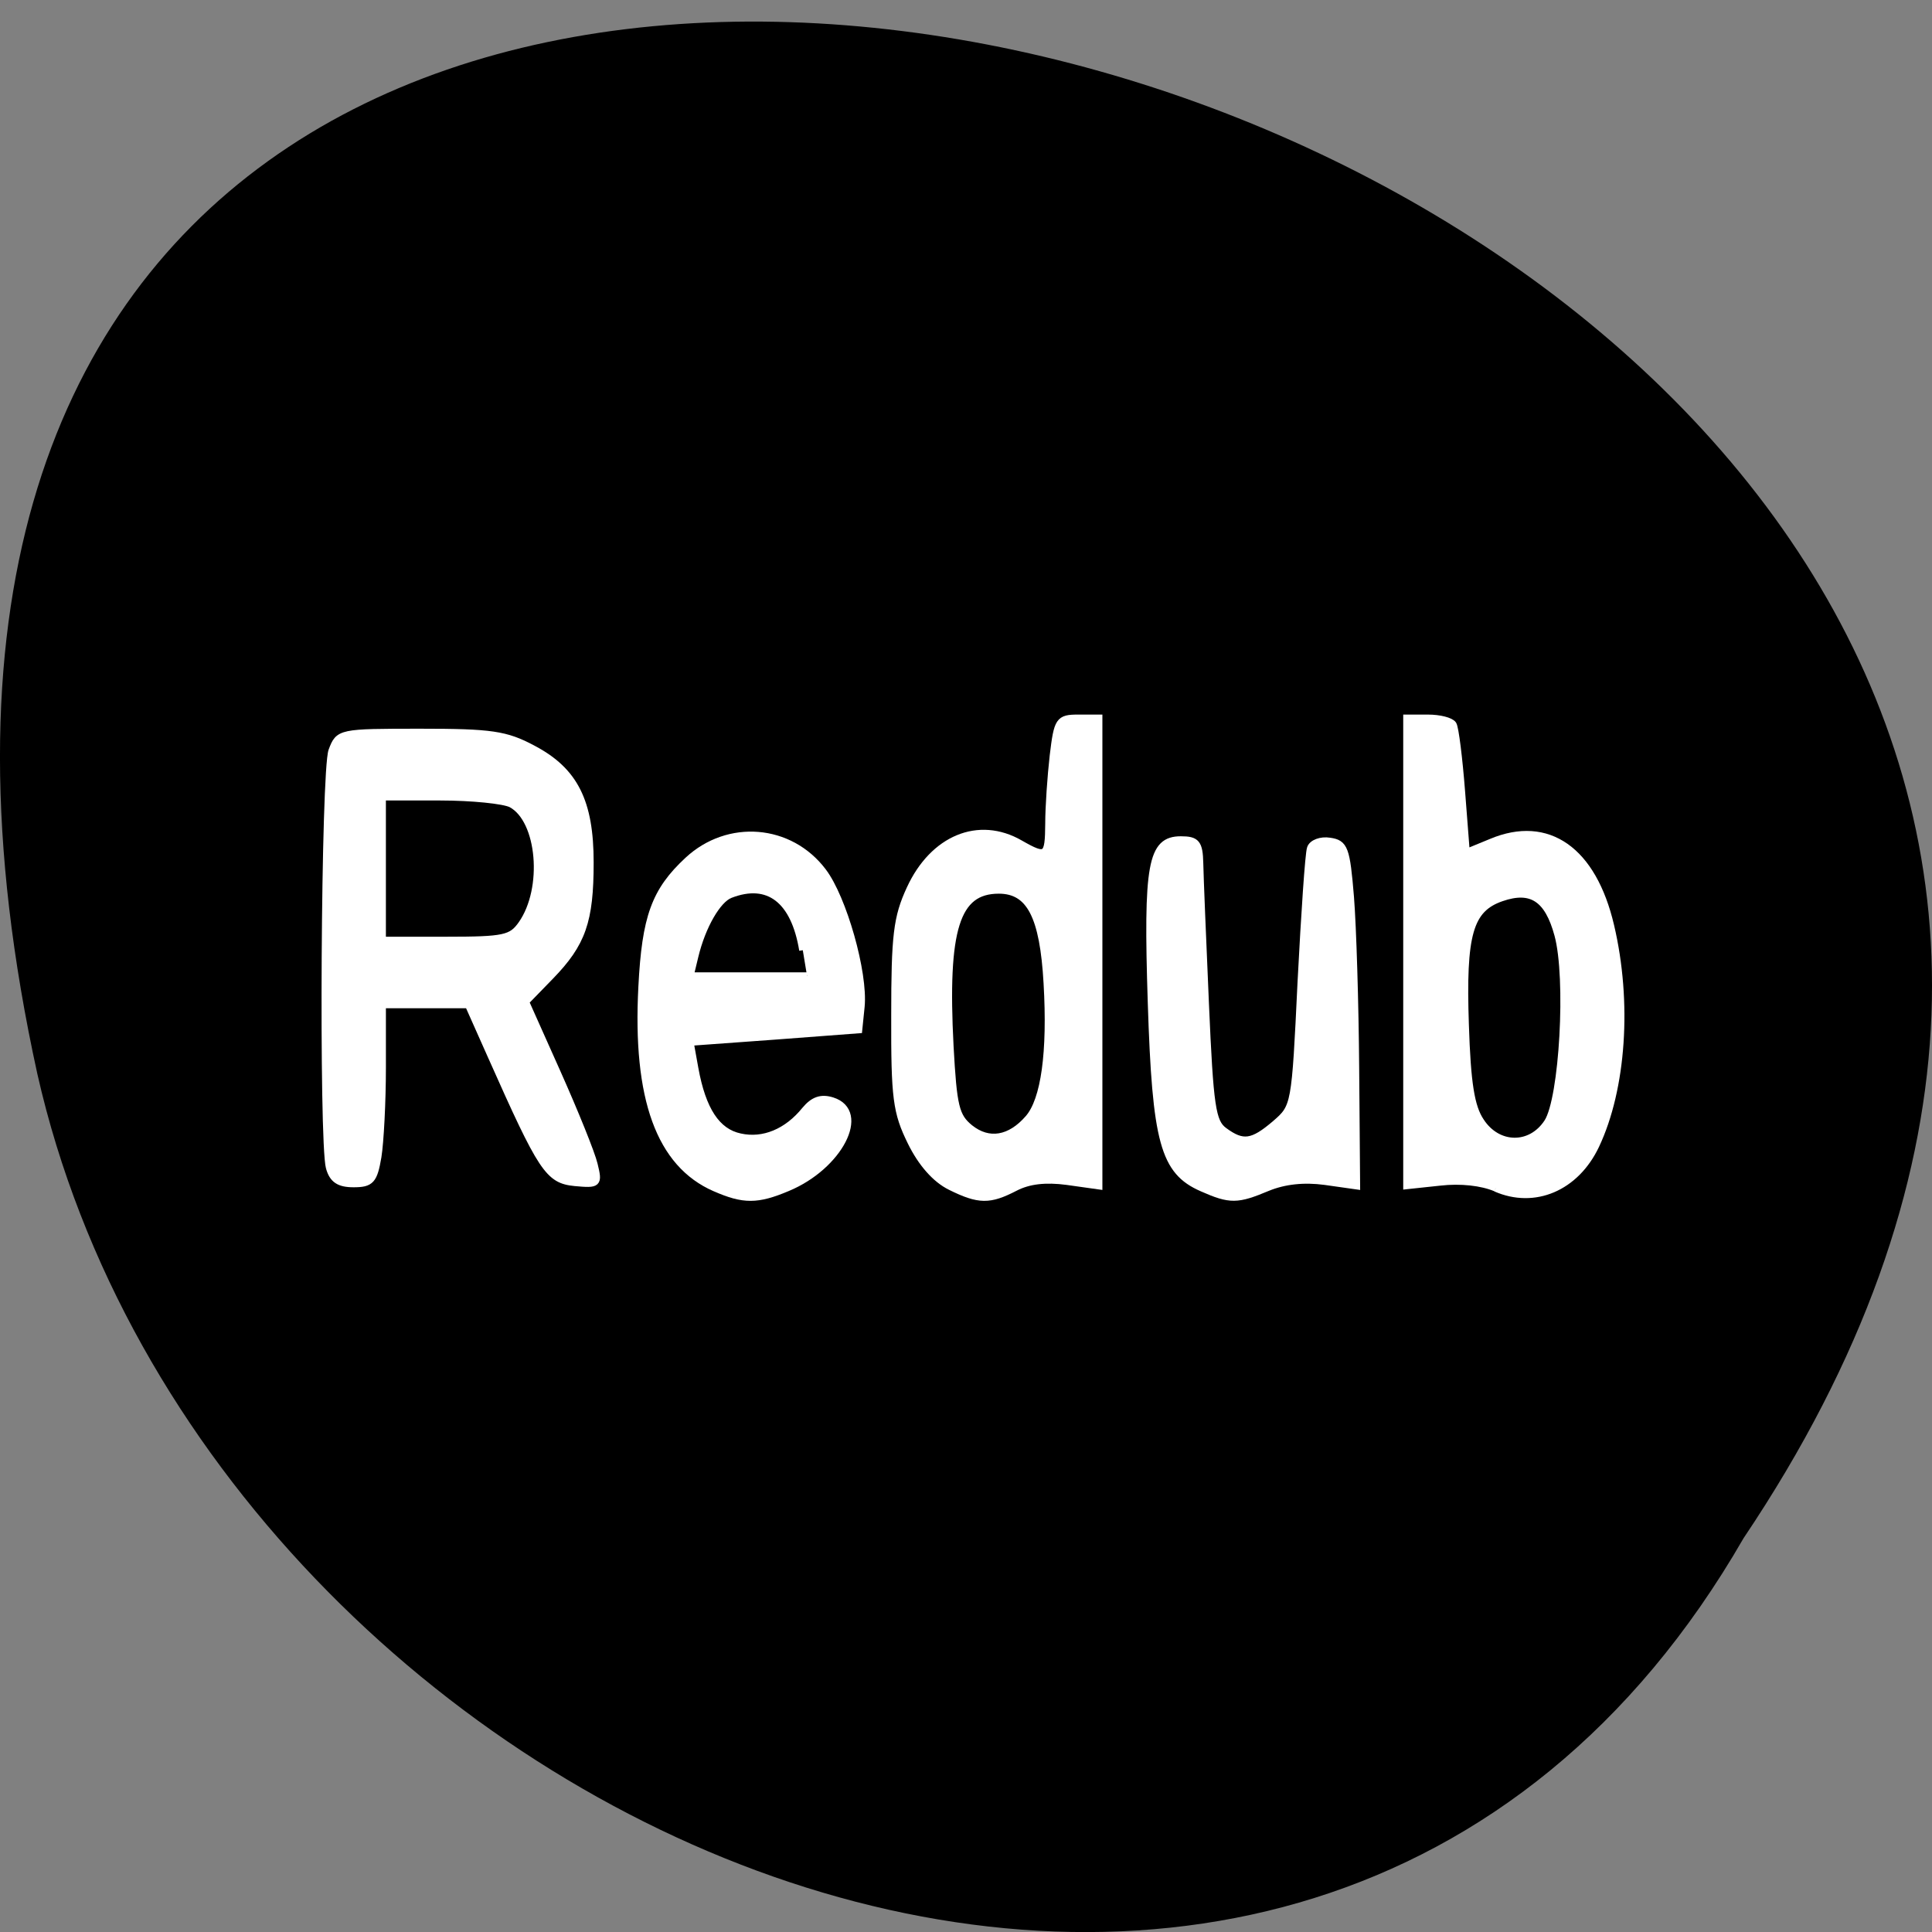 <svg xmlns="http://www.w3.org/2000/svg" viewBox="0 0 32 32"><rect x="0" y="0" width="32" height="32" fill="#808080" stroke="none"/><path d="m 28.879 25.477 c 15.992 -23.789 -35.01 -38.441 -28.26 -7.688 c 2.879 12.711 20.926 20.422 28.26 7.688"/><g fill="#fff" stroke="#fff" stroke-width="0.949" transform="scale(0.125)"><path d="m 43.656 154.72 c -0.938 -3.563 -0.656 -52.625 0.344 -55.25 c 0.906 -2.406 1 -2.438 11.719 -2.438 c 9.375 0 11.313 0.281 14.875 2.188 c 5.531 2.906 7.594 7 7.594 15.06 c 0 7.781 -1.031 10.719 -5.281 15.09 l -3.281 3.375 l 4.219 9.438 c 2.313 5.188 4.531 10.656 4.875 12.13 c 0.625 2.563 0.531 2.656 -2.531 2.375 c -3.5 -0.344 -4.375 -1.656 -11.06 -16.688 l -3.063 -6.875 h -11.406 v 8.313 c 0 4.563 -0.281 9.906 -0.594 11.844 c -0.531 3.125 -0.938 3.563 -3.219 3.563 c -1.906 0 -2.75 -0.563 -3.188 -2.125 m 25.469 -32.25 c 3.313 -4.719 2.531 -13.844 -1.375 -15.938 c -0.969 -0.5 -5.219 -0.938 -9.438 -0.938 h -7.656 v 19 h 8.5 c 7.688 0 8.625 -0.219 9.969 -2.125"/><path d="m 94.75 157.41 c -7.313 -3.188 -10.469 -11.844 -9.688 -26.656 c 0.469 -9.219 1.719 -12.688 6.094 -16.75 c 5.344 -4.969 13.5 -4.313 17.875 1.469 c 2.688 3.531 5.5 13.438 5.063 17.906 l -0.313 3.063 l -11.156 0.844 l -11.188 0.813 l 0.625 3.469 c 1 5.531 2.906 8.438 6 9.09 c 3.094 0.688 6.25 -0.625 8.625 -3.563 c 1.094 -1.313 2.125 -1.688 3.594 -1.219 c 4.625 1.469 0.906 8.656 -5.938 11.5 c -4 1.688 -5.813 1.688 -9.594 0.031 m 11.625 -31.5 c -1.094 -6.688 -4.563 -9.344 -9.625 -7.375 c -1.688 0.656 -3.719 4.156 -4.688 8.188 l -0.625 2.594 h 15.5"/><path d="m 125.94 157.22 c -1.969 -0.969 -3.844 -3.094 -5.219 -5.906 c -1.938 -3.938 -2.188 -5.813 -2.156 -16.75 c 0 -10.594 0.281 -13 2.031 -16.781 c 3.063 -6.656 9.09 -9.156 14.563 -6 c 3.5 2 3.781 1.781 3.813 -2.625 c 0 -2.219 0.281 -6.281 0.594 -9.03 c 0.563 -4.688 0.75 -4.969 3.313 -4.969 h 2.719 v 61.969 l -4.219 -0.594 c -2.844 -0.375 -5.063 -0.125 -6.875 0.813 c -3.375 1.75 -4.781 1.75 -8.563 -0.125 m 10.344 -9.03 c 2.125 -2.438 3 -8.75 2.469 -17.906 c -0.5 -8.906 -2.281 -12.344 -6.406 -12.344 c -5.656 0 -7.281 5.125 -6.469 20.688 c 0.438 8 0.75 9.313 2.625 10.844 c 2.5 2 5.344 1.531 7.781 -1.281"/><path d="m 159.28 157.41 c -5.063 -2.219 -6.125 -6.06 -6.719 -24.531 c -0.594 -18.344 0 -21.594 3.906 -21.594 c 2.063 0 2.438 0.438 2.5 3.094 c 0.031 1.688 0.375 10.09 0.75 18.625 c 0.594 13.688 0.906 15.688 2.469 16.844 c 2.5 1.844 3.781 1.656 6.813 -0.938 c 2.594 -2.25 2.625 -2.344 3.406 -18.75 c 0.469 -9.06 1 -17.06 1.25 -17.75 c 0.219 -0.688 1.375 -1.125 2.531 -0.938 c 1.969 0.281 2.219 0.969 2.75 7.406 c 0.313 3.938 0.625 14.13 0.688 22.688 l 0.125 15.563 l -4.188 -0.594 c -2.781 -0.375 -5.375 -0.094 -7.594 0.813 c -4.03 1.688 -4.938 1.719 -8.688 0.063"/><path d="m 198.19 157.41 c -1.844 -0.781 -4.656 -1.094 -7.375 -0.781 l -4.406 0.469 v -61.938 h 2.813 c 1.531 0 3 0.375 3.313 0.844 c 0.281 0.438 0.781 4.469 1.125 8.906 l 0.625 8.06 l 3.344 -1.375 c 7.469 -3.125 13.438 1.063 15.781 11.09 c 2.375 10.09 1.594 21.563 -1.969 29.09 c -2.656 5.594 -8.125 7.906 -13.25 5.656 m 6.875 -8.719 c 2.031 -3.125 2.938 -19.09 1.375 -24.844 c -1.313 -4.844 -3.531 -6.281 -7.5 -4.906 c -4.25 1.469 -5.188 4.844 -4.781 16.813 c 0.25 7.781 0.75 10.906 2.031 12.813 c 2.25 3.469 6.656 3.531 8.875 0.125"/></g></svg>
